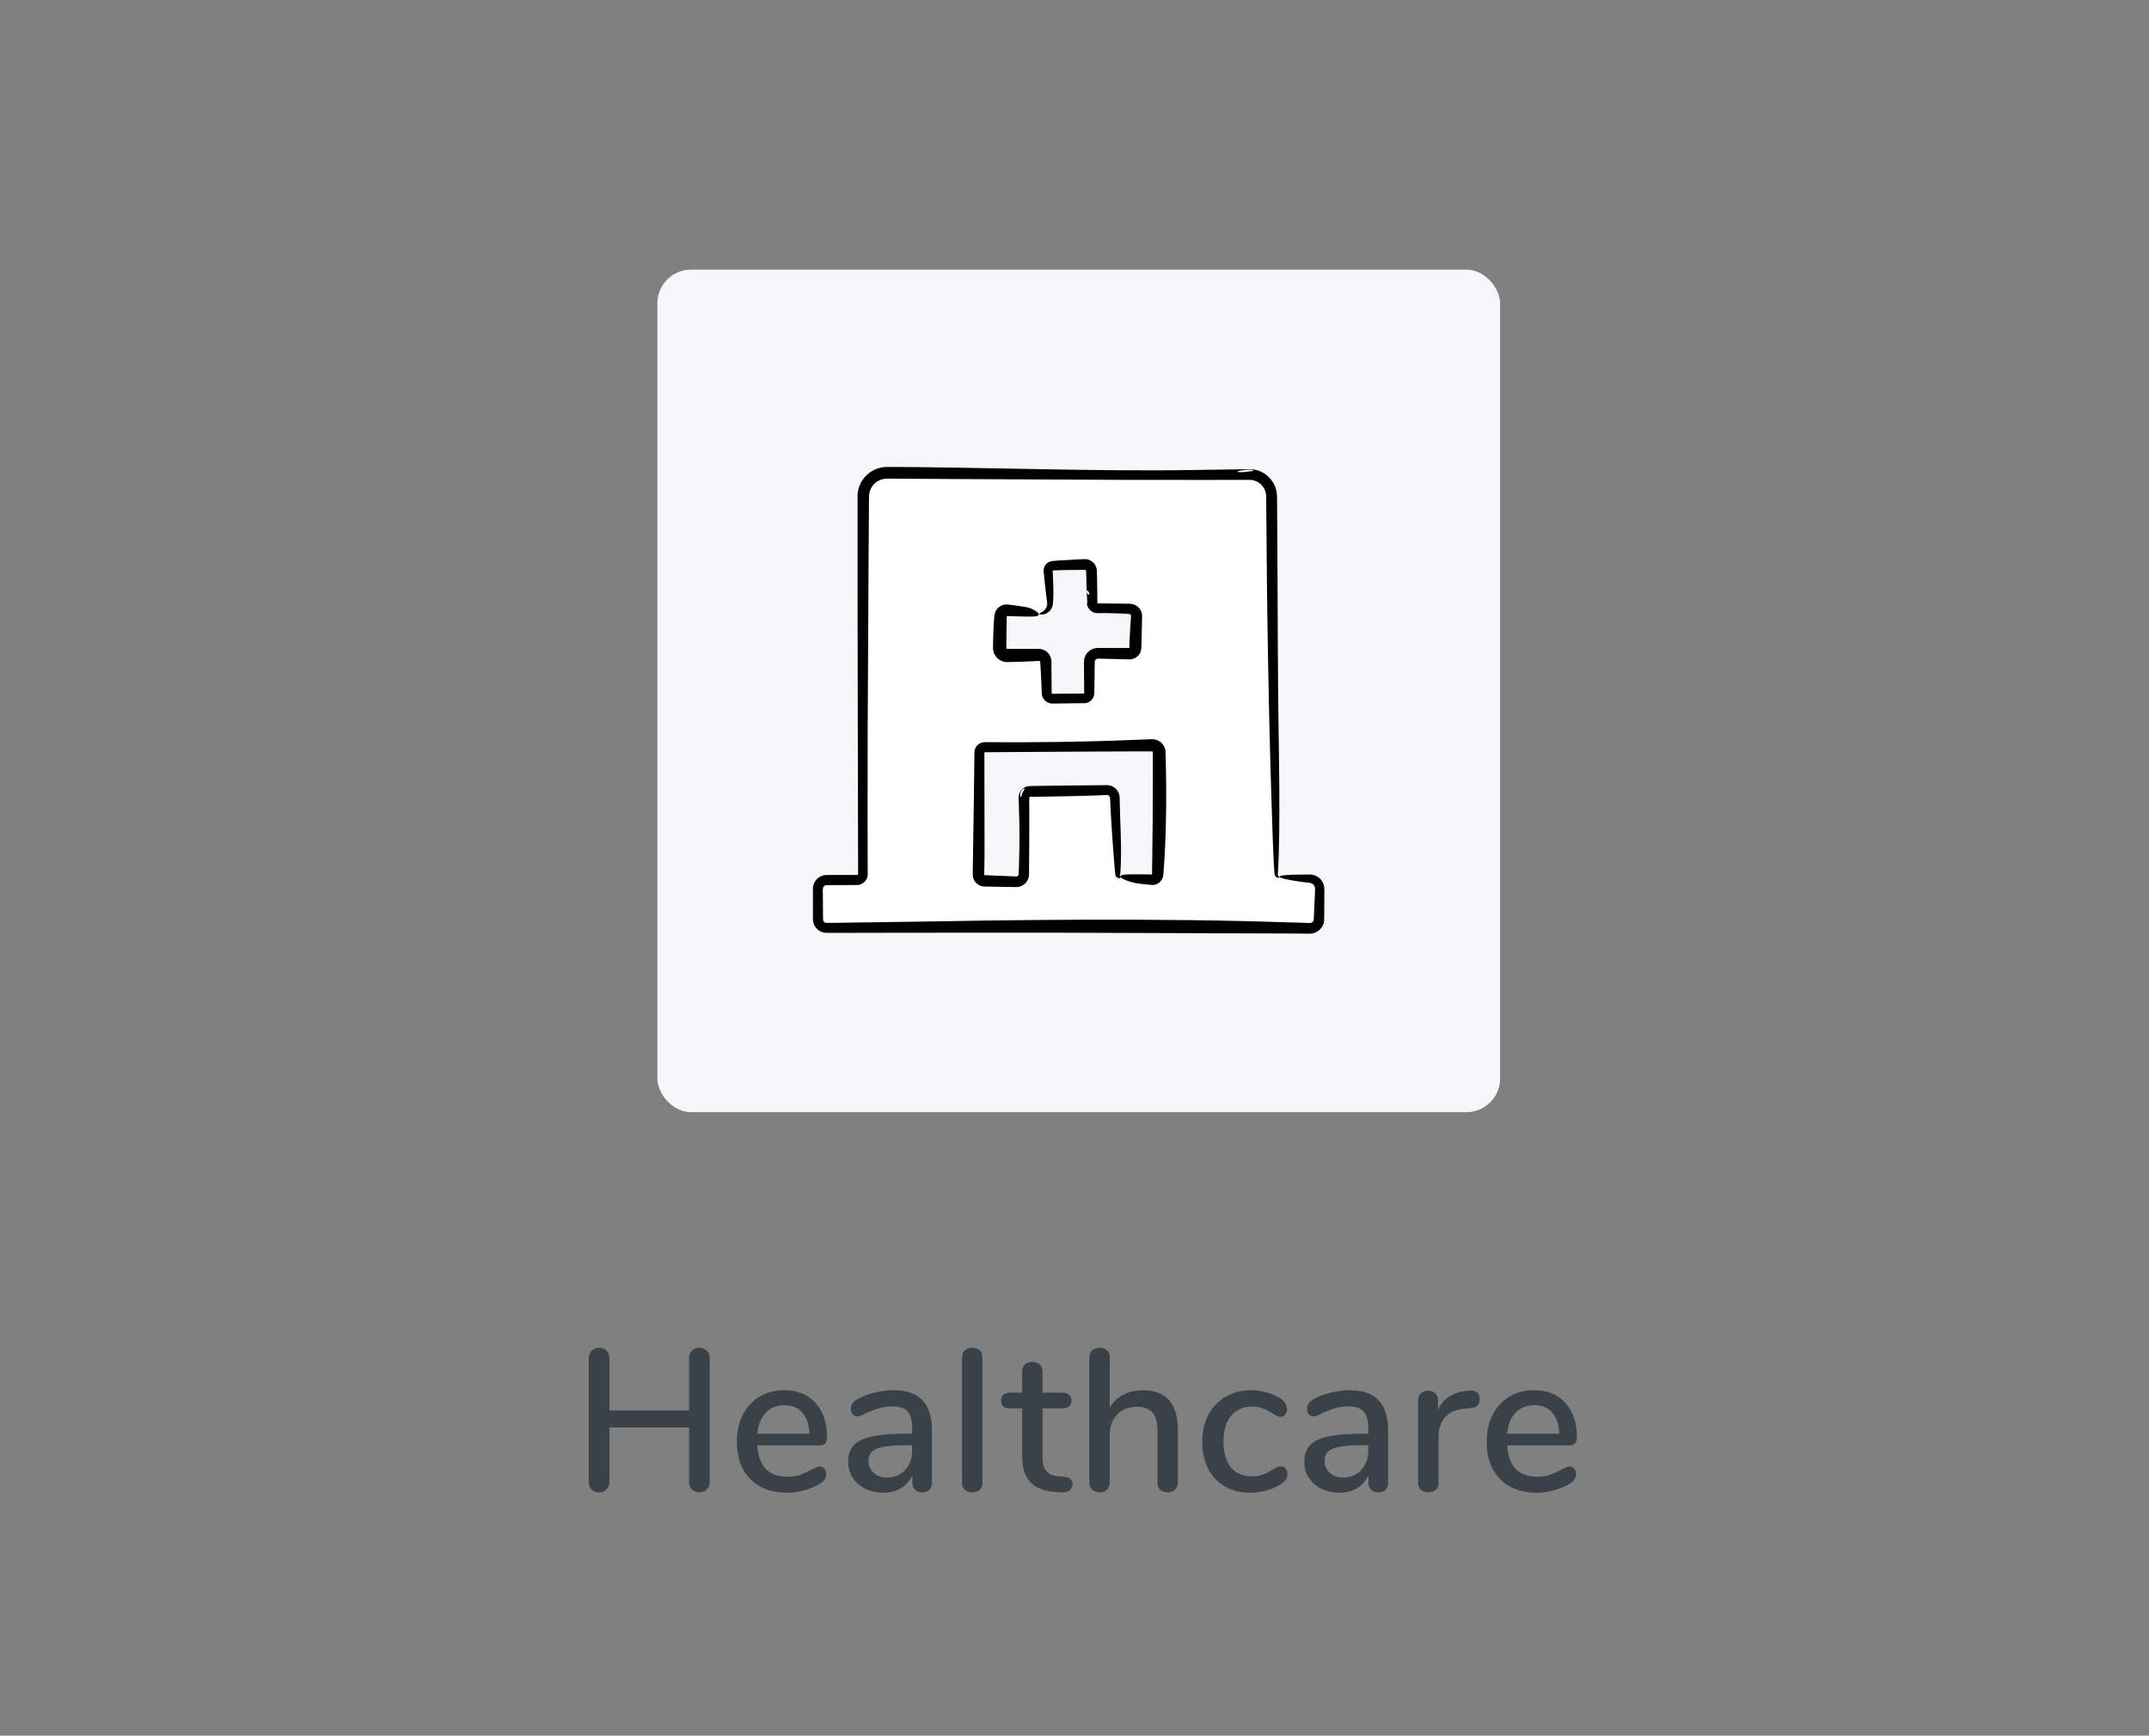 <svg width="255" height="206" viewBox="0 0 255 206" fill="none" xmlns="http://www.w3.org/2000/svg">
<rect x="0" y="0" width="255" height="206" fill="#808080" stroke="none"/>
<path d="M82.99 159.96C83.359 159.96 83.654 160.08 83.879 160.32C84.103 160.544 84.215 160.84 84.215 161.208V175.872C84.215 176.24 84.103 176.544 83.879 176.784C83.654 177.008 83.359 177.12 82.99 177.12C82.623 177.12 82.326 177.008 82.103 176.784C81.879 176.56 81.766 176.256 81.766 175.872V169.416H72.311V175.872C72.311 176.24 72.198 176.544 71.975 176.784C71.751 177.008 71.454 177.12 71.087 177.12C70.719 177.12 70.422 177.008 70.198 176.784C69.975 176.56 69.862 176.256 69.862 175.872V161.208C69.862 160.84 69.975 160.544 70.198 160.32C70.422 160.08 70.719 159.96 71.087 159.96C71.454 159.96 71.751 160.08 71.975 160.32C72.198 160.544 72.311 160.84 72.311 161.208V167.4H81.766V161.208C81.766 160.84 81.879 160.544 82.103 160.32C82.326 160.08 82.623 159.96 82.99 159.96ZM97.274 174.048C97.498 174.048 97.682 174.136 97.826 174.312C97.97 174.488 98.042 174.712 98.042 174.984C98.042 175.448 97.754 175.84 97.178 176.16C96.618 176.48 96.002 176.728 95.33 176.904C94.674 177.08 94.042 177.168 93.434 177.168C91.578 177.168 90.114 176.632 89.042 175.56C87.97 174.472 87.434 172.992 87.434 171.12C87.434 169.92 87.666 168.856 88.13 167.928C88.61 167 89.274 166.28 90.122 165.768C90.986 165.256 91.962 165 93.05 165C94.618 165 95.858 165.504 96.77 166.512C97.682 167.52 98.138 168.88 98.138 170.592C98.138 171.232 97.85 171.552 97.274 171.552H89.858C90.018 174.032 91.21 175.272 93.434 175.272C94.026 175.272 94.538 175.192 94.97 175.032C95.402 174.872 95.858 174.664 96.338 174.408C96.386 174.376 96.514 174.312 96.722 174.216C96.946 174.104 97.13 174.048 97.274 174.048ZM93.098 166.776C92.17 166.776 91.426 167.072 90.866 167.664C90.306 168.256 89.97 169.088 89.858 170.16H96.05C96.002 169.072 95.722 168.24 95.21 167.664C94.714 167.072 94.01 166.776 93.098 166.776ZM105.979 165C107.531 165 108.683 165.392 109.435 166.176C110.203 166.96 110.587 168.152 110.587 169.752V175.968C110.587 176.336 110.483 176.624 110.275 176.832C110.067 177.024 109.779 177.12 109.411 177.12C109.059 177.12 108.779 177.016 108.571 176.808C108.363 176.6 108.259 176.32 108.259 175.968V175.08C107.955 175.752 107.499 176.272 106.891 176.64C106.299 176.992 105.603 177.168 104.803 177.168C104.035 177.168 103.331 177.016 102.691 176.712C102.067 176.392 101.571 175.96 101.203 175.416C100.835 174.872 100.651 174.256 100.651 173.568C100.635 172.704 100.851 172.032 101.299 171.552C101.747 171.056 102.475 170.704 103.483 170.496C104.491 170.272 105.891 170.16 107.683 170.16H108.235V169.464C108.235 168.568 108.051 167.92 107.683 167.52C107.315 167.12 106.723 166.92 105.907 166.92C105.347 166.92 104.819 166.992 104.323 167.136C103.827 167.28 103.283 167.488 102.691 167.76C102.259 168 101.955 168.12 101.779 168.12C101.539 168.12 101.339 168.032 101.179 167.856C101.035 167.68 100.963 167.456 100.963 167.184C100.963 166.944 101.027 166.736 101.155 166.56C101.299 166.368 101.523 166.184 101.827 166.008C102.387 165.704 103.043 165.464 103.795 165.288C104.547 165.096 105.275 165 105.979 165ZM105.235 175.368C106.115 175.368 106.835 175.072 107.395 174.48C107.955 173.872 108.235 173.096 108.235 172.152V171.528H107.803C106.555 171.528 105.595 171.584 104.923 171.696C104.251 171.808 103.771 172 103.483 172.272C103.195 172.528 103.051 172.904 103.051 173.4C103.051 173.976 103.259 174.448 103.675 174.816C104.091 175.184 104.611 175.368 105.235 175.368ZM115.377 177.12C115.025 177.12 114.729 177.024 114.489 176.832C114.265 176.64 114.153 176.352 114.153 175.968V161.136C114.153 160.752 114.265 160.464 114.489 160.272C114.729 160.064 115.025 159.96 115.377 159.96C115.729 159.96 116.017 160.064 116.241 160.272C116.465 160.464 116.577 160.752 116.577 161.136V175.968C116.577 176.352 116.465 176.64 116.241 176.832C116.017 177.024 115.729 177.12 115.377 177.12ZM126.279 175.272C126.631 175.304 126.879 175.4 127.023 175.56C127.183 175.704 127.263 175.912 127.263 176.184C127.263 176.504 127.135 176.752 126.879 176.928C126.639 177.088 126.279 177.152 125.799 177.12L125.151 177.072C123.855 176.976 122.887 176.584 122.247 175.896C121.607 175.192 121.287 174.16 121.287 172.8V167.16H119.847C119.143 167.16 118.791 166.848 118.791 166.224C118.791 165.936 118.879 165.712 119.055 165.552C119.247 165.376 119.511 165.288 119.847 165.288H121.287V162.816C121.287 162.448 121.391 162.16 121.599 161.952C121.823 161.744 122.119 161.64 122.487 161.64C122.855 161.64 123.151 161.744 123.375 161.952C123.599 162.16 123.711 162.448 123.711 162.816V165.288H126.087C126.423 165.288 126.679 165.376 126.855 165.552C127.047 165.712 127.143 165.936 127.143 166.224C127.143 166.528 127.047 166.76 126.855 166.92C126.679 167.08 126.423 167.16 126.087 167.16H123.711V172.968C123.711 173.72 123.863 174.272 124.167 174.624C124.487 174.976 124.967 175.176 125.607 175.224L126.279 175.272ZM135.59 165C138.374 165 139.766 166.576 139.766 169.728V175.968C139.766 176.32 139.654 176.6 139.43 176.808C139.206 177.016 138.91 177.12 138.542 177.12C138.174 177.12 137.878 177.016 137.654 176.808C137.446 176.6 137.342 176.32 137.342 175.968V169.752C137.342 168.792 137.142 168.088 136.742 167.64C136.358 167.192 135.75 166.968 134.918 166.968C133.942 166.968 133.158 167.272 132.566 167.88C131.974 168.488 131.678 169.304 131.678 170.328V175.968C131.678 176.32 131.566 176.6 131.342 176.808C131.134 177.016 130.846 177.12 130.478 177.12C130.11 177.12 129.814 177.016 129.59 176.808C129.366 176.6 129.254 176.32 129.254 175.968V161.112C129.254 160.76 129.366 160.48 129.59 160.272C129.83 160.064 130.134 159.96 130.502 159.96C130.854 159.96 131.134 160.064 131.342 160.272C131.566 160.464 131.678 160.728 131.678 161.064V167.064C132.078 166.392 132.614 165.88 133.286 165.528C133.958 165.176 134.726 165 135.59 165ZM148.348 177.168C147.212 177.168 146.212 176.92 145.348 176.424C144.5 175.928 143.836 175.224 143.356 174.312C142.892 173.4 142.66 172.344 142.66 171.144C142.66 169.928 142.9 168.856 143.38 167.928C143.876 167 144.564 166.28 145.444 165.768C146.324 165.256 147.332 165 148.468 165C149.076 165 149.684 165.088 150.292 165.264C150.916 165.44 151.468 165.68 151.948 165.984C152.46 166.336 152.716 166.744 152.716 167.208C152.716 167.48 152.644 167.712 152.5 167.904C152.356 168.08 152.172 168.168 151.948 168.168C151.804 168.168 151.66 168.136 151.516 168.072C151.372 167.992 151.188 167.88 150.964 167.736C150.564 167.48 150.188 167.288 149.836 167.16C149.5 167.016 149.092 166.944 148.612 166.944C147.524 166.944 146.676 167.312 146.068 168.048C145.476 168.784 145.18 169.808 145.18 171.12C145.18 172.432 145.476 173.448 146.068 174.168C146.66 174.872 147.5 175.224 148.588 175.224C149.068 175.224 149.492 175.152 149.86 175.008C150.228 174.864 150.604 174.672 150.988 174.432C151.164 174.32 151.34 174.224 151.516 174.144C151.692 174.064 151.852 174.024 151.996 174.024C152.22 174.024 152.404 174.12 152.548 174.312C152.692 174.488 152.764 174.712 152.764 174.984C152.764 175.208 152.7 175.416 152.572 175.608C152.46 175.784 152.26 175.968 151.972 176.16C151.492 176.48 150.932 176.728 150.292 176.904C149.652 177.08 149.004 177.168 148.348 177.168ZM160.104 165C161.656 165 162.808 165.392 163.56 166.176C164.328 166.96 164.712 168.152 164.712 169.752V175.968C164.712 176.336 164.608 176.624 164.4 176.832C164.192 177.024 163.904 177.12 163.536 177.12C163.184 177.12 162.904 177.016 162.696 176.808C162.488 176.6 162.384 176.32 162.384 175.968V175.08C162.08 175.752 161.624 176.272 161.016 176.64C160.424 176.992 159.728 177.168 158.928 177.168C158.16 177.168 157.456 177.016 156.816 176.712C156.192 176.392 155.696 175.96 155.328 175.416C154.96 174.872 154.776 174.256 154.776 173.568C154.76 172.704 154.976 172.032 155.424 171.552C155.872 171.056 156.6 170.704 157.608 170.496C158.616 170.272 160.016 170.16 161.808 170.16H162.36V169.464C162.36 168.568 162.176 167.92 161.808 167.52C161.44 167.12 160.848 166.92 160.032 166.92C159.472 166.92 158.944 166.992 158.448 167.136C157.952 167.28 157.408 167.488 156.816 167.76C156.384 168 156.08 168.12 155.904 168.12C155.664 168.12 155.464 168.032 155.304 167.856C155.16 167.68 155.088 167.456 155.088 167.184C155.088 166.944 155.152 166.736 155.28 166.56C155.424 166.368 155.648 166.184 155.952 166.008C156.512 165.704 157.168 165.464 157.92 165.288C158.672 165.096 159.4 165 160.104 165ZM159.36 175.368C160.24 175.368 160.96 175.072 161.52 174.48C162.08 173.872 162.36 173.096 162.36 172.152V171.528H161.928C160.68 171.528 159.72 171.584 159.048 171.696C158.376 171.808 157.896 172 157.608 172.272C157.32 172.528 157.176 172.904 157.176 173.4C157.176 173.976 157.384 174.448 157.8 174.816C158.216 175.184 158.736 175.368 159.36 175.368ZM174.422 165.048C175.19 165 175.574 165.328 175.574 166.032C175.574 166.384 175.486 166.648 175.31 166.824C175.134 167 174.83 167.104 174.398 167.136L173.678 167.208C172.67 167.304 171.918 167.656 171.422 168.264C170.942 168.872 170.702 169.608 170.702 170.472V175.968C170.702 176.352 170.59 176.64 170.366 176.832C170.142 177.024 169.854 177.12 169.502 177.12C169.15 177.12 168.854 177.024 168.614 176.832C168.39 176.64 168.278 176.352 168.278 175.968V166.2C168.278 165.832 168.39 165.552 168.614 165.36C168.854 165.152 169.15 165.048 169.502 165.048C169.822 165.048 170.086 165.152 170.294 165.36C170.518 165.552 170.63 165.824 170.63 166.176V167.328C170.95 166.624 171.414 166.088 172.022 165.72C172.63 165.352 173.318 165.136 174.086 165.072L174.422 165.048ZM186.25 174.048C186.474 174.048 186.658 174.136 186.802 174.312C186.946 174.488 187.018 174.712 187.018 174.984C187.018 175.448 186.73 175.84 186.154 176.16C185.594 176.48 184.978 176.728 184.306 176.904C183.65 177.08 183.018 177.168 182.41 177.168C180.554 177.168 179.09 176.632 178.018 175.56C176.946 174.472 176.41 172.992 176.41 171.12C176.41 169.92 176.642 168.856 177.106 167.928C177.586 167 178.25 166.28 179.098 165.768C179.962 165.256 180.938 165 182.026 165C183.594 165 184.834 165.504 185.746 166.512C186.658 167.52 187.114 168.88 187.114 170.592C187.114 171.232 186.826 171.552 186.25 171.552H178.834C178.994 174.032 180.186 175.272 182.41 175.272C183.002 175.272 183.514 175.192 183.946 175.032C184.378 174.872 184.834 174.664 185.314 174.408C185.362 174.376 185.49 174.312 185.698 174.216C185.922 174.104 186.106 174.048 186.25 174.048ZM182.074 166.776C181.146 166.776 180.402 167.072 179.842 167.664C179.282 168.256 178.946 169.088 178.834 170.16H185.026C184.978 169.072 184.698 168.24 184.186 167.664C183.69 167.072 182.986 166.776 182.074 166.776Z" fill="#384248"/>
<rect x="78" y="32" width="100" height="100" rx="4" fill="#F5F6F8"/>
<g clip-path="url(#clip0)">
<path d="M151.825 104.6H155.43C155.922 104.6 156.316 104.994 156.316 105.486V109.082C156.316 109.575 155.922 109.969 155.43 109.969H98.088C97.595 109.969 97.201 109.575 97.201 109.082V105.486C97.201 104.994 97.595 104.6 98.088 104.6H101.692C102.185 104.6 102.579 104.205 102.579 103.713V58.925C102.579 58.21 102.858 57.529 103.367 57.028C103.868 56.519 104.549 56.24 105.264 56.24H148.254C148.968 56.24 149.649 56.519 150.15 57.028C150.651 57.529 150.939 58.219 150.939 58.925V103.721C150.939 104.205 151.341 104.6 151.825 104.6ZM123.253 72.357H119.517C119.065 72.357 118.696 72.727 118.696 73.178V76.914C118.696 77.365 119.065 77.735 119.517 77.735H123.253C123.704 77.735 124.074 78.104 124.074 78.556V82.292C124.074 82.743 124.443 83.113 124.895 83.113H128.631C129.082 83.113 129.452 82.743 129.452 82.292V78.556C129.452 78.104 129.821 77.735 130.273 77.735H134.009C134.46 77.735 134.83 77.365 134.83 76.914V73.178C134.83 72.727 134.46 72.357 134.009 72.357H130.273C129.821 72.357 129.452 71.987 129.452 71.536V67.8C129.452 67.349 129.082 66.979 128.631 66.979H124.895C124.443 66.979 124.074 67.349 124.074 67.8V71.536C124.074 71.996 123.704 72.357 123.253 72.357ZM132.949 104.6H136.685C137.137 104.6 137.506 104.23 137.506 103.778V89.295C137.506 88.844 137.137 88.474 136.685 88.474H116.824C116.372 88.474 116.003 88.844 116.003 89.295V103.787C116.003 104.238 116.372 104.608 116.824 104.608H120.56C121.011 104.608 121.381 104.238 121.381 103.787V94.673C121.381 94.222 121.75 93.852 122.202 93.852H131.316C131.767 93.852 132.137 94.222 132.137 94.673V103.787C132.128 104.238 132.498 104.6 132.949 104.6Z" fill="white"/>
<path fill-rule="evenodd" clip-rule="evenodd" d="M120.921 96.545C120.979 97.9 120.987 99.246 120.962 100.601L120.913 102.621L120.88 103.631C120.872 103.844 120.864 103.836 120.831 103.902L120.699 104.017L120.626 104.033L120.494 104.025L119.993 104L118.992 103.959C118.327 103.926 117.653 103.902 116.988 103.877C116.75 103.869 116.841 103.861 116.8 103.852L116.783 103.811V103.795V103.787V103.729L116.8 103.229C116.808 102.563 116.816 101.907 116.824 101.25C116.816 97.218 116.816 93.22 116.808 89.279C120.782 89.254 124.714 89.23 128.598 89.205C130.634 89.197 132.662 89.189 134.674 89.18H136.176C136.866 89.172 136.726 89.18 136.792 89.254L136.8 89.279V89.295V89.377V89.755V90.502V91.997C136.792 95.962 136.767 99.879 136.702 103.738C136.702 103.844 136.693 103.77 136.693 103.795H136.685L136.677 103.787H136.546C136.365 103.787 136.184 103.779 135.996 103.779C135.257 103.77 134.518 103.762 133.951 103.779C131.587 103.828 133.976 104.739 135.109 104.871L136.447 105.01C136.57 105.018 136.636 105.043 136.833 105.035C137.005 105.027 137.178 104.977 137.334 104.895C137.646 104.739 137.9 104.435 137.999 104.074C138.024 103.984 138.04 103.894 138.04 103.803L138.056 103.631L138.081 103.294L138.13 102.613L138.212 101.25C138.311 99.427 138.36 97.596 138.377 95.79C138.393 93.984 138.377 92.21 138.336 90.486L138.319 89.845L138.311 89.525C138.303 89.402 138.311 89.369 138.295 89.115C138.245 88.704 138.024 88.318 137.703 88.072C137.547 87.949 137.359 87.85 137.17 87.801C137.071 87.776 136.973 87.752 136.874 87.744C136.767 87.735 136.669 87.735 136.636 87.735C135.807 87.768 135.002 87.801 134.222 87.826C128.458 88.072 122.711 88.121 116.988 88.088H116.857L116.66 88.105C116.529 88.121 116.397 88.162 116.282 88.228C116.044 88.351 115.855 88.548 115.74 88.794C115.617 89.033 115.625 89.345 115.625 89.484L115.617 90.018L115.593 92.161C115.576 93.589 115.552 95.018 115.535 96.447C115.51 97.875 115.486 99.296 115.469 100.724L115.437 102.859L115.428 103.393V103.655V103.787C115.428 103.861 115.437 103.943 115.445 104.017C115.527 104.641 116.069 105.158 116.701 105.215L118.893 105.256L119.952 105.273L120.486 105.281C120.543 105.281 120.724 105.289 120.888 105.256C121.044 105.224 121.2 105.166 121.34 105.084C121.627 104.928 121.849 104.665 121.98 104.37C122.046 104.222 122.079 104.058 122.095 103.894C122.103 103.705 122.103 103.688 122.103 103.582L122.112 102.522L122.128 100.404C122.128 98.992 122.136 97.58 122.136 96.176L122.128 95.117V94.665L122.153 94.608L122.21 94.575H122.227H122.35H122.613L123.663 94.558C125.067 94.525 126.463 94.501 127.867 94.476L129.961 94.41L131.004 94.369C131.439 94.353 131.463 94.337 131.611 94.451C131.669 94.509 131.71 94.575 131.718 94.657L131.743 95.158L131.792 96.2L131.915 98.286C132.005 99.673 132.104 101.061 132.219 102.44C132.235 102.637 132.268 102.982 132.301 103.368C132.326 103.541 132.334 103.795 132.375 103.91C132.424 104.041 132.523 104.148 132.621 104.189C132.826 104.288 132.966 104.189 132.966 104.132C132.982 104.066 132.876 103.992 132.884 103.869C132.884 103.77 132.925 103.935 132.949 103.483C132.974 103.155 132.991 102.81 132.999 102.449C133.023 101.734 133.023 100.962 133.015 100.24C132.999 98.787 132.933 97.481 132.917 97.021C132.9 96.381 132.884 95.741 132.867 95.092L132.859 94.854C132.859 94.755 132.859 94.731 132.851 94.55C132.818 94.254 132.703 93.959 132.506 93.729C132.309 93.499 132.055 93.327 131.767 93.245C131.628 93.204 131.472 93.187 131.332 93.187H131.086C129.78 93.204 128.467 93.212 127.136 93.228C125.806 93.245 124.468 93.261 123.13 93.277L122.621 93.286L122.366 93.294C122.292 93.294 122.202 93.294 122.038 93.31C121.463 93.384 120.987 93.852 120.888 94.41C120.847 94.739 120.88 94.837 120.88 95.026L120.897 95.535L120.921 96.545ZM121.159 94.591C121.102 94.657 120.995 94.427 121.077 94.131C121.143 93.836 121.43 93.573 121.553 93.598C121.652 93.614 121.471 93.803 121.365 94.033C121.25 94.254 121.233 94.509 121.159 94.591Z" fill="black"/>
<path fill-rule="evenodd" clip-rule="evenodd" d="M129.066 71.996C129.197 72.308 129.46 72.562 129.764 72.686C129.92 72.751 130.084 72.776 130.248 72.776L130.576 72.768C131.012 72.76 131.447 72.768 131.874 72.776L133.171 72.825L133.82 72.858L133.984 72.866L134.049 72.883L134.14 72.94L134.214 73.121L134.205 73.162L134.197 73.318L134.173 73.638C134.148 74.065 134.115 74.5 134.091 74.927C134.066 75.354 134.049 75.781 134.025 76.208L134.008 76.84V76.906H134C132.875 76.906 131.751 76.906 130.634 76.906H130.379H130.24C130.158 76.906 130.076 76.914 129.985 76.93C129.649 76.988 129.337 77.152 129.099 77.39C128.86 77.628 128.696 77.94 128.647 78.277C128.631 78.359 128.631 78.441 128.622 78.523V78.655V78.909C128.631 79.582 128.631 80.256 128.639 80.921L128.647 81.922V82.284L128.639 82.3L128.622 82.317H128.614H128.507H128.261L127.268 82.325C126.603 82.333 125.946 82.333 125.289 82.341H124.87L124.829 82.325L124.796 82.284L124.788 82.234V81.988C124.78 81.331 124.78 80.683 124.772 80.034L124.763 79.065V78.581C124.772 78.376 124.706 77.998 124.55 77.76C124.394 77.497 124.172 77.292 123.901 77.16C123.77 77.095 123.622 77.054 123.474 77.029C123.4 77.013 123.327 77.013 123.253 77.013H123.13H122.169C121.529 77.013 120.888 77.013 120.256 77.013H119.78H119.542L119.484 77.004L119.41 76.914C119.418 76.315 119.418 75.724 119.427 75.132C119.435 74.508 119.443 73.876 119.459 73.252V73.154V73.145L119.468 73.137L119.492 73.121L119.533 73.129L120.001 73.137C120.716 73.154 121.882 73.195 122.612 73.17C124.131 73.121 122.596 72.209 121.873 72.078C121.307 71.98 120.732 71.889 120.149 71.815L119.714 71.766C119.632 71.758 119.583 71.75 119.476 71.741C119.353 71.733 119.221 71.75 119.098 71.782C118.597 71.897 118.162 72.316 118.031 72.858C117.998 72.973 117.99 73.17 117.982 73.219L117.965 73.441L117.932 73.876L117.883 74.755C117.858 75.338 117.842 75.921 117.834 76.504V76.972C117.842 77.267 117.932 77.563 118.097 77.809C118.392 78.31 119.049 78.614 119.55 78.581C120.116 78.564 120.675 78.556 121.233 78.54C121.783 78.515 122.325 78.49 122.859 78.466L123.253 78.441L123.31 78.433L123.417 78.507C123.425 78.49 123.433 78.63 123.442 78.745L123.466 79.09L123.507 79.779L123.573 81.167L123.598 81.857L123.606 82.201C123.606 82.308 123.63 82.546 123.696 82.694C123.827 83.031 124.098 83.302 124.435 83.425C124.591 83.491 124.796 83.507 124.936 83.507L125.281 83.499L128.048 83.466C128.302 83.458 128.458 83.474 128.787 83.458C129.123 83.417 129.435 83.228 129.632 82.949C129.731 82.809 129.796 82.653 129.829 82.481C129.862 82.292 129.846 82.177 129.854 82.07L129.862 81.38L129.903 78.63C129.887 78.302 130.084 78.178 130.289 78.17L131.66 78.203L133.031 78.236L133.713 78.252L134.074 78.26C134.263 78.26 134.452 78.211 134.632 78.129C134.977 77.965 135.256 77.653 135.371 77.284C135.478 76.832 135.421 76.684 135.445 76.446L135.478 75.075L135.511 73.712L135.519 73.367C135.519 73.252 135.536 73.162 135.511 72.924C135.453 72.513 135.215 72.135 134.862 71.906C134.69 71.791 134.493 71.709 134.288 71.676C134.041 71.643 133.943 71.659 133.836 71.651L133.155 71.643L131.792 71.626L130.437 71.618H130.297H130.281L130.248 71.602L130.215 71.536L130.182 68.884L130.166 68.211L130.158 67.874V67.784L130.15 67.636C130.133 67.538 130.117 67.439 130.084 67.341C129.952 66.955 129.657 66.643 129.296 66.478C129.115 66.396 128.91 66.355 128.721 66.355L128.368 66.372C127.473 66.413 126.578 66.462 125.683 66.52L125.01 66.569C124.739 66.569 124.361 66.7 124.156 66.93C123.934 67.16 123.811 67.48 123.836 67.784L123.901 68.457C123.992 69.344 124.09 70.239 124.205 71.126C124.213 71.265 124.271 71.446 124.263 71.75C124.238 72.045 124.049 72.357 123.811 72.53C123.581 72.71 123.343 72.76 123.318 72.833C123.286 72.874 123.507 73.063 124.107 72.833C124.402 72.702 124.698 72.431 124.846 72.045C124.887 71.947 124.911 71.848 124.928 71.741C124.944 71.635 124.952 71.511 124.952 71.479C124.96 71.372 124.969 71.257 124.977 71.142C125.002 70.682 125.002 70.19 124.993 69.722C124.985 69.254 124.96 68.81 124.944 68.449C124.936 68.268 124.928 68.104 124.919 67.973L124.911 67.8L124.903 67.792V67.735L124.928 67.71C124.952 67.702 124.911 67.702 125.051 67.694C125.461 67.685 125.88 67.669 126.299 67.661C127.095 67.653 127.908 67.636 128.721 67.628L128.844 67.694L128.877 67.759L128.885 67.8V67.948C128.893 68.375 128.91 68.81 128.918 69.237C128.934 69.672 128.951 70.099 128.967 70.534L129 71.183L129.016 71.511C128.959 71.651 128.992 71.848 129.066 71.996ZM129.214 70.6C129.099 70.666 128.86 70.181 129 70.099C129.115 70.034 129.353 70.518 129.214 70.6Z" fill="black"/>
<path fill-rule="evenodd" clip-rule="evenodd" d="M142.285 55.772C135.922 55.887 129.55 55.796 123.22 55.681C120.059 55.624 116.906 55.566 113.77 55.509C112.202 55.484 110.642 55.468 109.082 55.443C108.302 55.435 107.522 55.427 106.75 55.427L105.592 55.419H105.305C105.206 55.419 105.058 55.419 104.935 55.435C104.681 55.46 104.434 55.509 104.196 55.583C103.416 55.829 102.727 56.363 102.292 57.053C102.078 57.397 101.914 57.783 101.832 58.185C101.791 58.383 101.766 58.588 101.758 58.793V59.294C101.758 60.542 101.758 61.79 101.758 63.038C101.758 65.534 101.758 68.022 101.758 70.501C101.766 75.469 101.774 80.403 101.782 85.313C101.791 90.223 101.807 95.108 101.815 99.96C101.815 101.176 101.824 102.382 101.824 103.598V103.737L101.815 103.77L101.774 103.827C101.709 103.852 101.807 103.852 101.388 103.852H99.574H98.671H98.219C98.129 103.844 97.751 103.852 97.513 103.959C96.988 104.148 96.594 104.624 96.487 105.166C96.47 105.289 96.462 105.494 96.462 105.543V105.765V106.217V108.023V108.926C96.462 109.025 96.454 109.337 96.544 109.599C96.635 109.862 96.782 110.1 96.979 110.281C97.176 110.47 97.423 110.601 97.694 110.667C97.825 110.7 97.973 110.716 98.088 110.716H98.309H99.204H100.994C102.193 110.716 103.384 110.716 104.574 110.708C106.955 110.708 109.328 110.7 111.701 110.7C116.438 110.7 121.143 110.7 125.815 110.7C135.158 110.732 144.37 110.765 153.451 110.798C153.779 110.798 154.132 110.806 154.502 110.806C154.691 110.806 154.88 110.806 155.077 110.815H155.372C155.487 110.815 155.733 110.798 155.906 110.741C156.284 110.626 156.62 110.379 156.842 110.051C156.957 109.887 157.039 109.698 157.08 109.493C157.129 109.296 157.129 109.058 157.129 108.992C157.129 108.565 157.137 108.13 157.137 107.703C157.137 107.268 157.137 106.833 157.146 106.406C157.146 106.192 157.146 105.979 157.146 105.765V105.609L157.137 105.404C157.121 105.199 157.08 105.002 156.998 104.821C156.842 104.451 156.555 104.156 156.21 103.983C156.037 103.893 155.848 103.836 155.668 103.811C155.577 103.795 155.463 103.795 155.405 103.795H155.265C154.888 103.795 154.527 103.795 154.19 103.803C151.415 103.827 151.423 104.074 152.466 104.32C152.983 104.443 153.763 104.575 154.576 104.681L155.192 104.755C155.405 104.78 155.577 104.796 155.709 104.887C155.988 105.067 156.078 105.338 156.045 105.626C155.996 106.668 155.955 107.719 155.906 108.77L155.889 109.148L155.824 109.345C155.75 109.46 155.627 109.534 155.504 109.55L154.001 109.501C151.875 109.443 149.732 109.378 147.589 109.32C143.303 109.222 138.992 109.172 134.739 109.156C126.241 109.123 117.99 109.23 110.609 109.361C107.218 109.411 103.827 109.46 100.444 109.509L99.172 109.526L98.539 109.534H98.219H98.071L97.998 109.526C97.809 109.484 97.644 109.337 97.661 109.074L97.653 107.801L97.644 106.529L97.636 105.897V105.576C97.636 105.47 97.636 105.453 97.653 105.387C97.686 105.289 97.751 105.19 97.841 105.133L97.989 105.067C98.038 105.059 98.096 105.059 98.219 105.059L99.484 105.051L100.748 105.043H101.38H101.709C101.865 105.043 102.021 105.01 102.16 104.944C102.448 104.829 102.686 104.607 102.825 104.328C102.981 104.057 102.973 103.688 102.965 103.524L102.957 102.259L102.948 97.193C102.948 93.819 102.948 90.444 102.957 87.07C102.998 80.305 103.03 73.572 103.063 66.856L103.096 61.823L103.113 59.31C103.113 58.851 103.113 58.571 103.236 58.243C103.342 57.923 103.523 57.635 103.761 57.406C103.999 57.176 104.295 57.003 104.607 56.905C104.935 56.798 105.223 56.806 105.674 56.806L108.187 56.823L113.203 56.855C119.887 56.888 126.553 56.921 133.204 56.954C136.529 56.954 139.846 56.954 143.163 56.962L148.131 56.954C148.804 56.921 149.37 57.184 149.781 57.66C149.978 57.89 150.118 58.169 150.191 58.473C150.224 58.621 150.249 58.777 150.249 58.924V59.54C150.331 72.751 150.544 85.879 151.004 98.901C151.037 99.813 151.119 102.202 151.234 103.729C151.267 103.992 151.464 104.139 151.595 104.172C151.735 104.205 151.817 104.156 151.825 104.131L151.719 104L151.628 103.86L151.62 103.77L151.628 103.704C151.636 103.63 151.636 103.557 151.645 103.483C151.957 98.4 151.735 88.351 151.71 86.15C151.628 80.14 151.612 73.982 151.587 67.734C151.579 66.174 151.571 64.606 151.563 63.03L151.546 60.665L151.538 59.483L151.53 58.867C151.521 58.629 151.489 58.383 151.431 58.153C151.201 57.217 150.528 56.404 149.658 55.993C149.223 55.788 148.746 55.681 148.262 55.69L147.063 55.706C145.479 55.722 143.878 55.747 142.285 55.772ZM146.842 56.002C146.727 55.944 147.104 55.854 147.556 55.796C147.778 55.772 148.024 55.747 148.229 55.747C148.459 55.739 148.664 55.78 148.738 55.829C148.878 55.903 148.385 55.919 147.958 55.993C147.507 56.051 146.989 56.075 146.842 56.002Z" fill="black"/>
</g>
<defs>
<clipPath id="clip0">
<rect width="61.538" height="61.538" fill="white" transform="translate(96.462 52)"/>
</clipPath>
</defs>
</svg>
